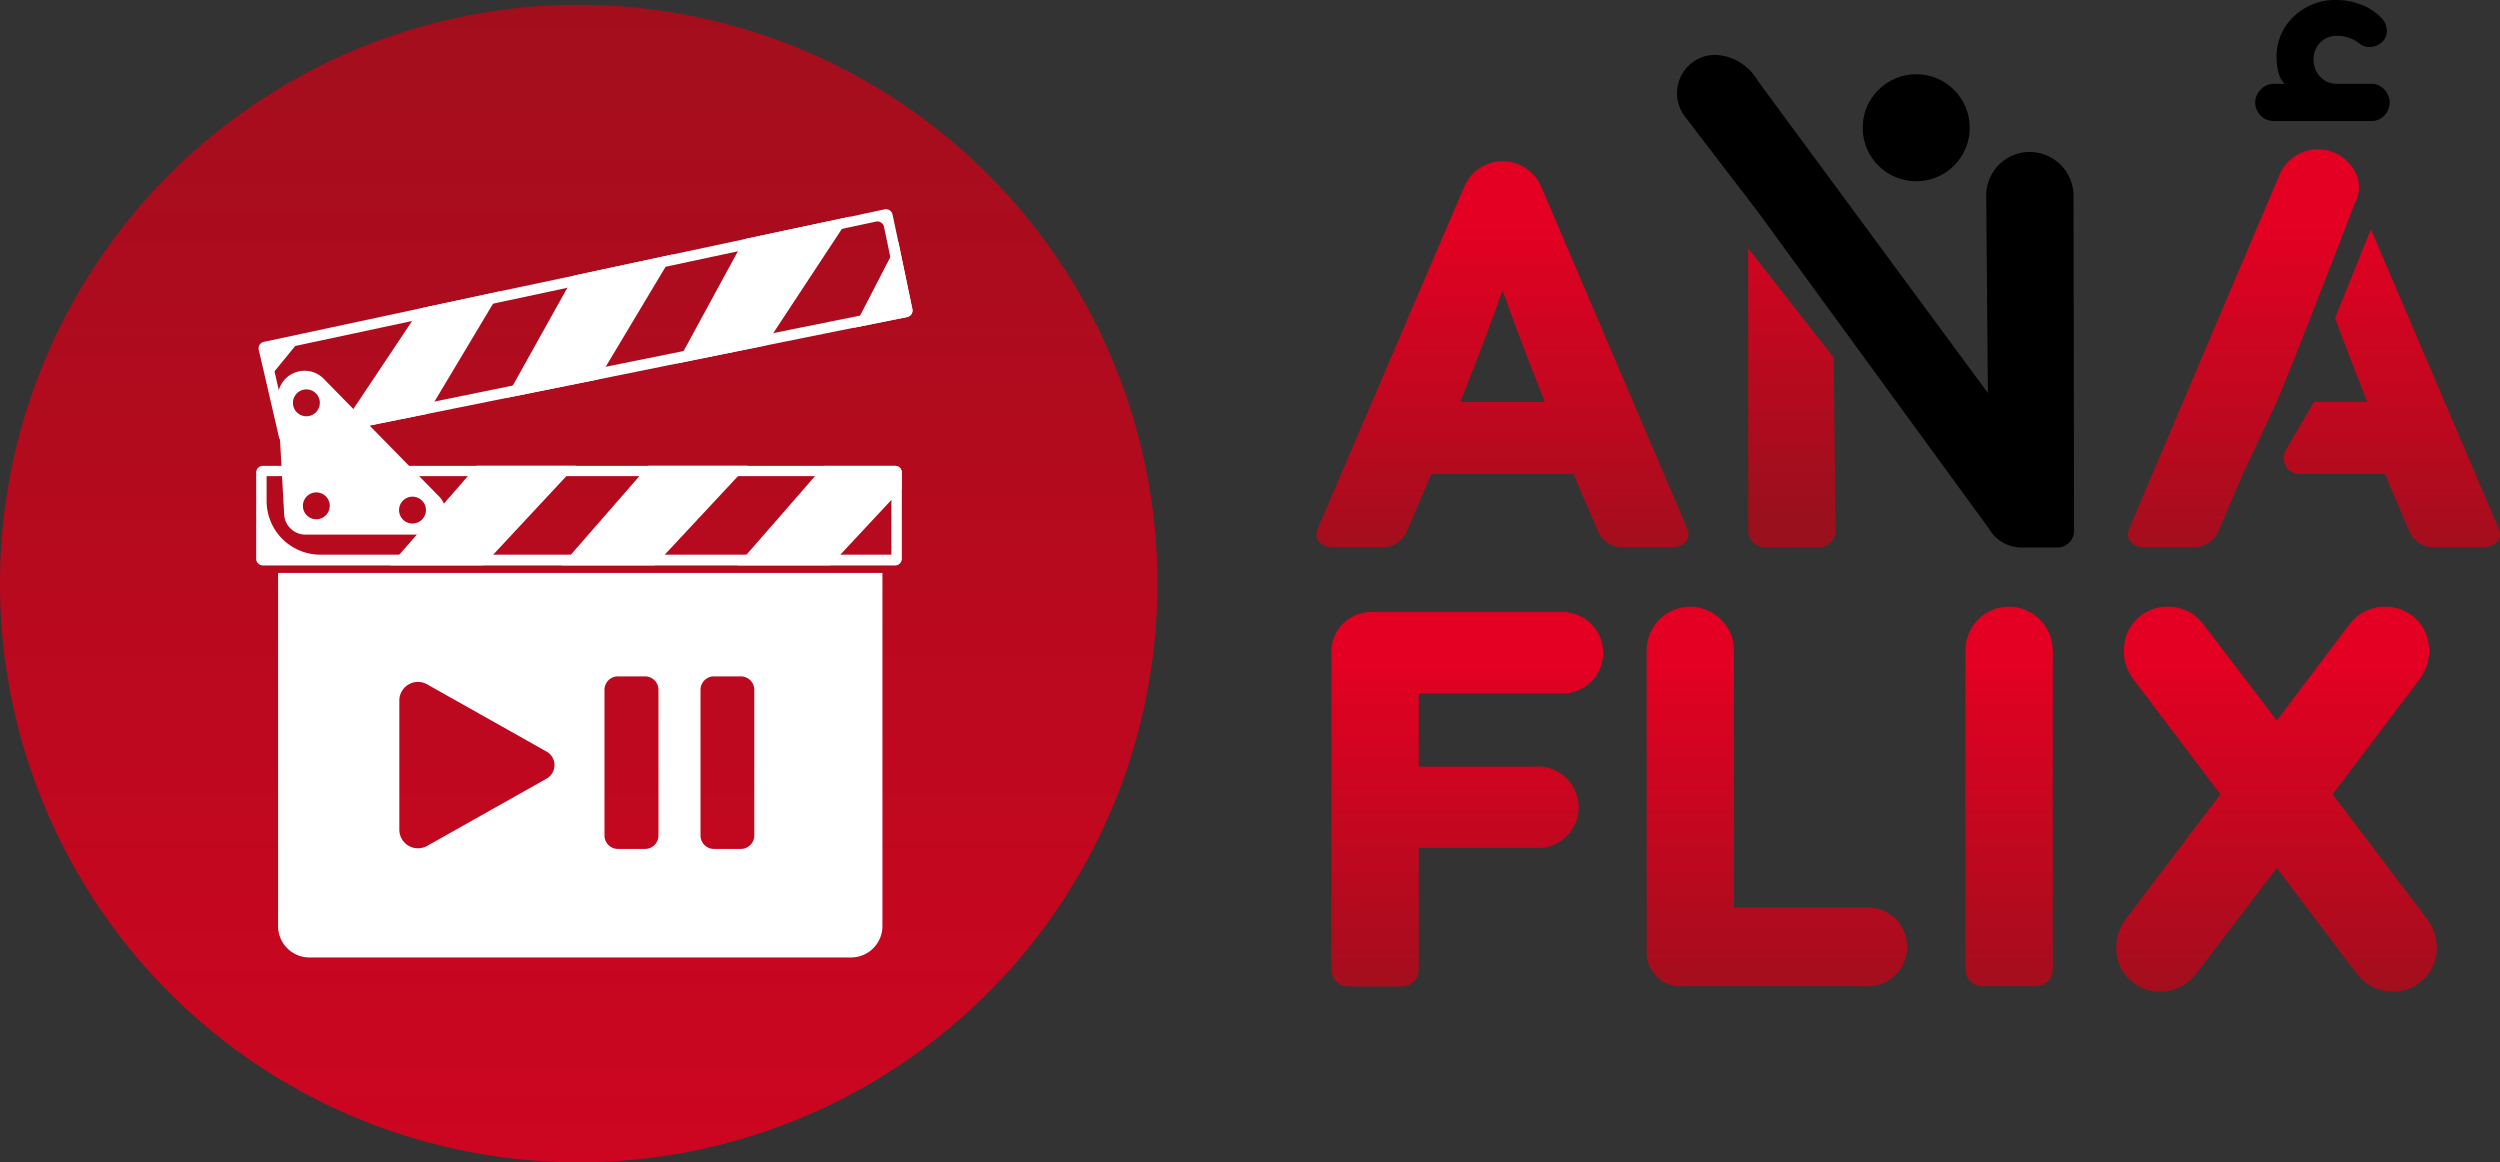 <svg xmlns="http://www.w3.org/2000/svg" xmlns:xlink="http://www.w3.org/1999/xlink" viewBox="0 0 55.812 25.947"><rect x="0" y="0" width="55.812" height="25.947" fill="#333333" stroke="none"/><defs><linearGradient id="Dégradé_sans_nom_3" x1="33.542" y1="13.343" x2="33.542" y2="4.957" gradientUnits="userSpaceOnUse"><stop offset="0" stop-color="#9a101c"/><stop offset="1" stop-color="#e40022"/></linearGradient><linearGradient id="Dégradé_sans_nom_2" x1="40.003" y1="3.454" x2="40.003" y2="11.579" gradientUnits="userSpaceOnUse"><stop offset="0" stop-color="#e40022"/><stop offset="1" stop-color="#9a101c"/></linearGradient><linearGradient id="Dégradé_sans_nom_3-2" x1="51.66" y1="13.343" x2="51.66" y2="4.957" xlink:href="#Dégradé_sans_nom_3"/><linearGradient id="Dégradé_sans_nom_3-3" x1="32.756" y1="23.142" x2="32.756" y2="14.756" xlink:href="#Dégradé_sans_nom_3"/><linearGradient id="Dégradé_sans_nom_3-4" x1="39.667" y1="23.142" x2="39.667" y2="14.756" xlink:href="#Dégradé_sans_nom_3"/><linearGradient id="Dégradé_sans_nom_3-5" x1="44.853" y1="23.142" x2="44.853" y2="14.756" xlink:href="#Dégradé_sans_nom_3"/><linearGradient id="Dégradé_sans_nom_3-6" x1="50.822" y1="23.142" x2="50.822" y2="14.756" xlink:href="#Dégradé_sans_nom_3"/><linearGradient id="Dégradé_sans_nom_3-7" x1="12.92" y1="-5.198" x2="12.92" y2="40.023" xlink:href="#Dégradé_sans_nom_3"/></defs><g id="Calque_2" data-name="Calque 2"><g id="Design"><path d="M37.664,11.794,34.408,4.169a.934.934,0,0,0-1.719,0l-3.267,7.625c-.122.29.133.424.35.424h1.053a.606.606,0,0,0,.593-.375c.181-.436.363-.847.533-1.26h3.183c.181.448.363.86.533,1.26a.587.587,0,0,0,.544.375h1.1C37.531,12.218,37.784,12.084,37.664,11.794ZM32.6,8.974c.326-.811.63-1.61.945-2.493.3.848.628,1.694.943,2.493Z" fill="url(#Dégradé_sans_nom_3)"/><path d="M39.223,4.7l5.179,7.1a.843.843,0,0,0,.727.424h.787a.375.375,0,0,0,.387-.388l-.012-7.476a.982.982,0,0,0-.98-.968.972.972,0,0,0-.969.968l.037,4.414L39.235,1.794a1.144,1.144,0,0,0-.932-.569.956.956,0,0,0-.247.033.858.858,0,0,0-.436,1.35Z"/><path d="M39.028,5.543v6.263a.383.383,0,0,0,.413.412h1.137a.379.379,0,0,0,.4-.412l-.041-3.824Z" fill="url(#Dégradé_sans_nom_2)"/><path d="M55.78,11.794,52.93,5.118,52.13,7.1v0c.236.638.48,1.268.718,1.871H51.659l-.628,1.078a.353.353,0,0,0,.3.531h1.915c.182.448.364.86.532,1.26a.59.59,0,0,0,.546.375h1.1C55.647,12.218,55.9,12.084,55.78,11.794ZM52.618,4.419a.69.69,0,0,0-.009-.517h0a.934.934,0,0,0-1.719,0l-3.352,7.892c-.12.29.133.424.352.424h1.052a.605.605,0,0,0,.593-.375c.182-.436.364-.847.533-1.26,0,0,.4-.835.757-1.609C51.019,8.555,52.254,5.36,52.618,4.419Z" fill="url(#Dégradé_sans_nom_3-2)"/><path d="M34.82,15.481a.91.91,0,1,0,0-1.816H30.68a.892.892,0,0,0-.956.945v7a.381.381,0,0,0,.411.412h1.138a.378.378,0,0,0,.4-.412V18.931h2.6a.91.91,0,1,0,0-1.816h-2.6V15.481Z" fill="url(#Dégradé_sans_nom_3-3)"/><path d="M41.616,20.262H38.711V14.513a.981.981,0,0,0-.98-.968.971.971,0,0,0-.969.968v6.766a.752.752,0,0,0,.812.738h4.042a.881.881,0,1,0,0-1.755Z" fill="url(#Dégradé_sans_nom_3-4)"/><path d="M44.847,13.545a.97.97,0,0,0-.968.968v7.092a.381.381,0,0,0,.411.412h1.138a.378.378,0,0,0,.4-.412V14.513A.981.981,0,0,0,44.847,13.545Z" fill="url(#Dégradé_sans_nom_3-5)"/><path d="M54.157,20.48l-2.082-2.747,1.912-2.53a1.077,1.077,0,0,0,.243-.69.966.966,0,0,0-.981-.968.991.991,0,0,0-.811.411l-1.609,2.13-1.623-2.13a.988.988,0,0,0-.81-.411.967.967,0,0,0-.981.968,1.071,1.071,0,0,0,.243.69l1.912,2.53L47.488,20.48a1.07,1.07,0,0,0-.242.689.967.967,0,0,0,.981.969,1,1,0,0,0,.811-.411l1.791-2.349,1.778,2.349a1,1,0,0,0,.812.411.967.967,0,0,0,.98-.969A1.075,1.075,0,0,0,54.157,20.48Z" fill="url(#Dégradé_sans_nom_3-6)"/><circle cx="42.779" cy="2.852" r="1.195"/><path d="M52.669.964A.831.831,0,0,0,52.181.8a.51.51,0,0,0-.53.529.54.54,0,0,0,.149.387.506.506,0,0,0,.381.156h.733a.393.393,0,0,1,.325.136.418.418,0,0,1,0,.563.4.4,0,0,1-.325.13H50.769a.388.388,0,0,1-.306-.13.4.4,0,0,1,0-.563.384.384,0,0,1,.306-.136H51a.662.662,0,0,1-.149-.312,1.708,1.708,0,0,1-.027-.271A1.221,1.221,0,0,1,51.21.366,1.339,1.339,0,0,1,52.167,0,1.526,1.526,0,0,1,52.7.1a1.209,1.209,0,0,1,.448.285.4.4,0,0,1,.136.285.339.339,0,0,1-.122.285.427.427,0,0,1-.271.095A.328.328,0,0,1,52.669.964Z"/><circle cx="12.92" cy="13.028" r="12.92" fill="url(#Dégradé_sans_nom_3-7)"/><path d="M6.208,12.791v7.884a.7.7,0,0,0,.7.7H19a.7.7,0,0,0,.7-.7V12.791ZM12.2,17.384l-2.664,1.5a.416.416,0,0,1-.621-.364v-2.88a.416.416,0,0,1,.621-.362l2.664,1.5A.346.346,0,0,1,12.2,17.384Zm2.5,1.268a.3.3,0,0,1-.3.3h-.605a.3.3,0,0,1-.3-.3V15.4a.3.3,0,0,1,.3-.3H14.4a.3.3,0,0,1,.3.3Zm2.139,0a.3.3,0,0,1-.3.3h-.6a.3.3,0,0,1-.3-.3V15.4a.3.3,0,0,1,.3-.3h.6a.3.3,0,0,1,.3.3Z" fill="#fff"/><path d="M19.984,10.4H5.869a.149.149,0,0,0-.15.148v1.926a.15.15,0,0,0,.15.15H19.984a.15.15,0,0,0,.149-.15V10.545A.149.149,0,0,0,19.984,10.4ZM19.9,12.383H7.152a1.2,1.2,0,0,1-1.2-1.2v-.553H19.9Z" fill="#fff"/><path d="M20.133,10.545v.365l-.238.256L18.76,12.383l-.222.238H16.459l.207-.238,1.525-1.749L18.4,10.4h1.586A.149.149,0,0,1,20.133,10.545Z" fill="#fff"/><polygon points="16.693 10.397 16.471 10.634 14.84 12.383 14.618 12.621 12.539 12.621 12.745 12.383 14.27 10.634 14.477 10.397 16.693 10.397" fill="#fff"/><polygon points="12.862 10.397 12.64 10.634 11.01 12.383 10.788 12.621 8.709 12.621 8.915 12.383 10.441 10.634 10.647 10.397 12.862 10.397" fill="#fff"/><path d="M9.8,11.081,7.222,8.451A.6.6,0,0,0,6.2,8.9l.144,2.585a.476.476,0,0,0,.475.45H9.444A.5.5,0,0,0,9.8,11.081ZM6.54,8.993a.3.3,0,1,1,.3.3A.3.3,0,0,1,6.54,8.993Zm.522,2.6a.3.3,0,1,1,.3-.3A.3.3,0,0,1,7.062,11.592Zm2.147.095a.3.3,0,1,1,.3-.3A.3.3,0,0,1,9.209,11.687Z" fill="#fff"/><path d="M18.978,4.835c-.061.09-.123.185-.187.281-.554.841-1.216,1.844-1.529,2.322-.1.158-.167.258-.178.276l0,0-1.974.4.149-.273h0l1.213-2.23.149-.274Z" fill="#fff"/><polygon points="15.007 5.682 14.982 5.749 14.858 5.957 13.519 8.193 13.354 8.47 11.294 8.885 11.445 8.612 11.446 8.612 12.665 6.426 12.666 6.426 12.819 6.151 15.007 5.682" fill="#fff"/><polygon points="11.173 6.502 11.006 6.781 9.7 8.964 9.535 9.24 7.548 9.641 7.734 9.361 7.735 9.361 9.2 7.166 9.201 7.166 9.389 6.883 9.39 6.883 11.173 6.502" fill="#fff"/><path d="M20.368,6.9l-.313-1.5-.129-.611a.15.15,0,0,0-.177-.116l-.771.166-2.358.5-1.613.344-2.188.469L11.173,6.5,9.39,6.883h0l-3.5.749a.147.147,0,0,0-.113.178l.451,1.951a.149.149,0,0,0,.175.111l1.148-.231h0l1.987-.4,1.758-.355h0l2.06-.415,1.754-.355,1.974-.4,1.979-.4,1.192-.24A.149.149,0,0,0,20.368,6.9Zm-.4-.01-.769.156-1.939.391-2,.4h0l-1.738.351-2.073.419h0L9.7,8.964l-1.965.4h0l-1.155.233A.149.149,0,0,1,6.4,9.482L6.128,8.29l.463-.566L9.2,7.166h0l1.8-.385,1.659-.355h0l2.192-.469,1.613-.345,2.32-.5.775-.165a.15.15,0,0,1,.176.115l.139.665.206.984A.149.149,0,0,1,19.97,6.891Z" fill="#fff"/><path d="M20.253,7.078l-1.192.24.14-.271.68-1.316.174-.335L20.368,6.9A.149.149,0,0,1,20.253,7.078Z" fill="#fff"/></g></g></svg>